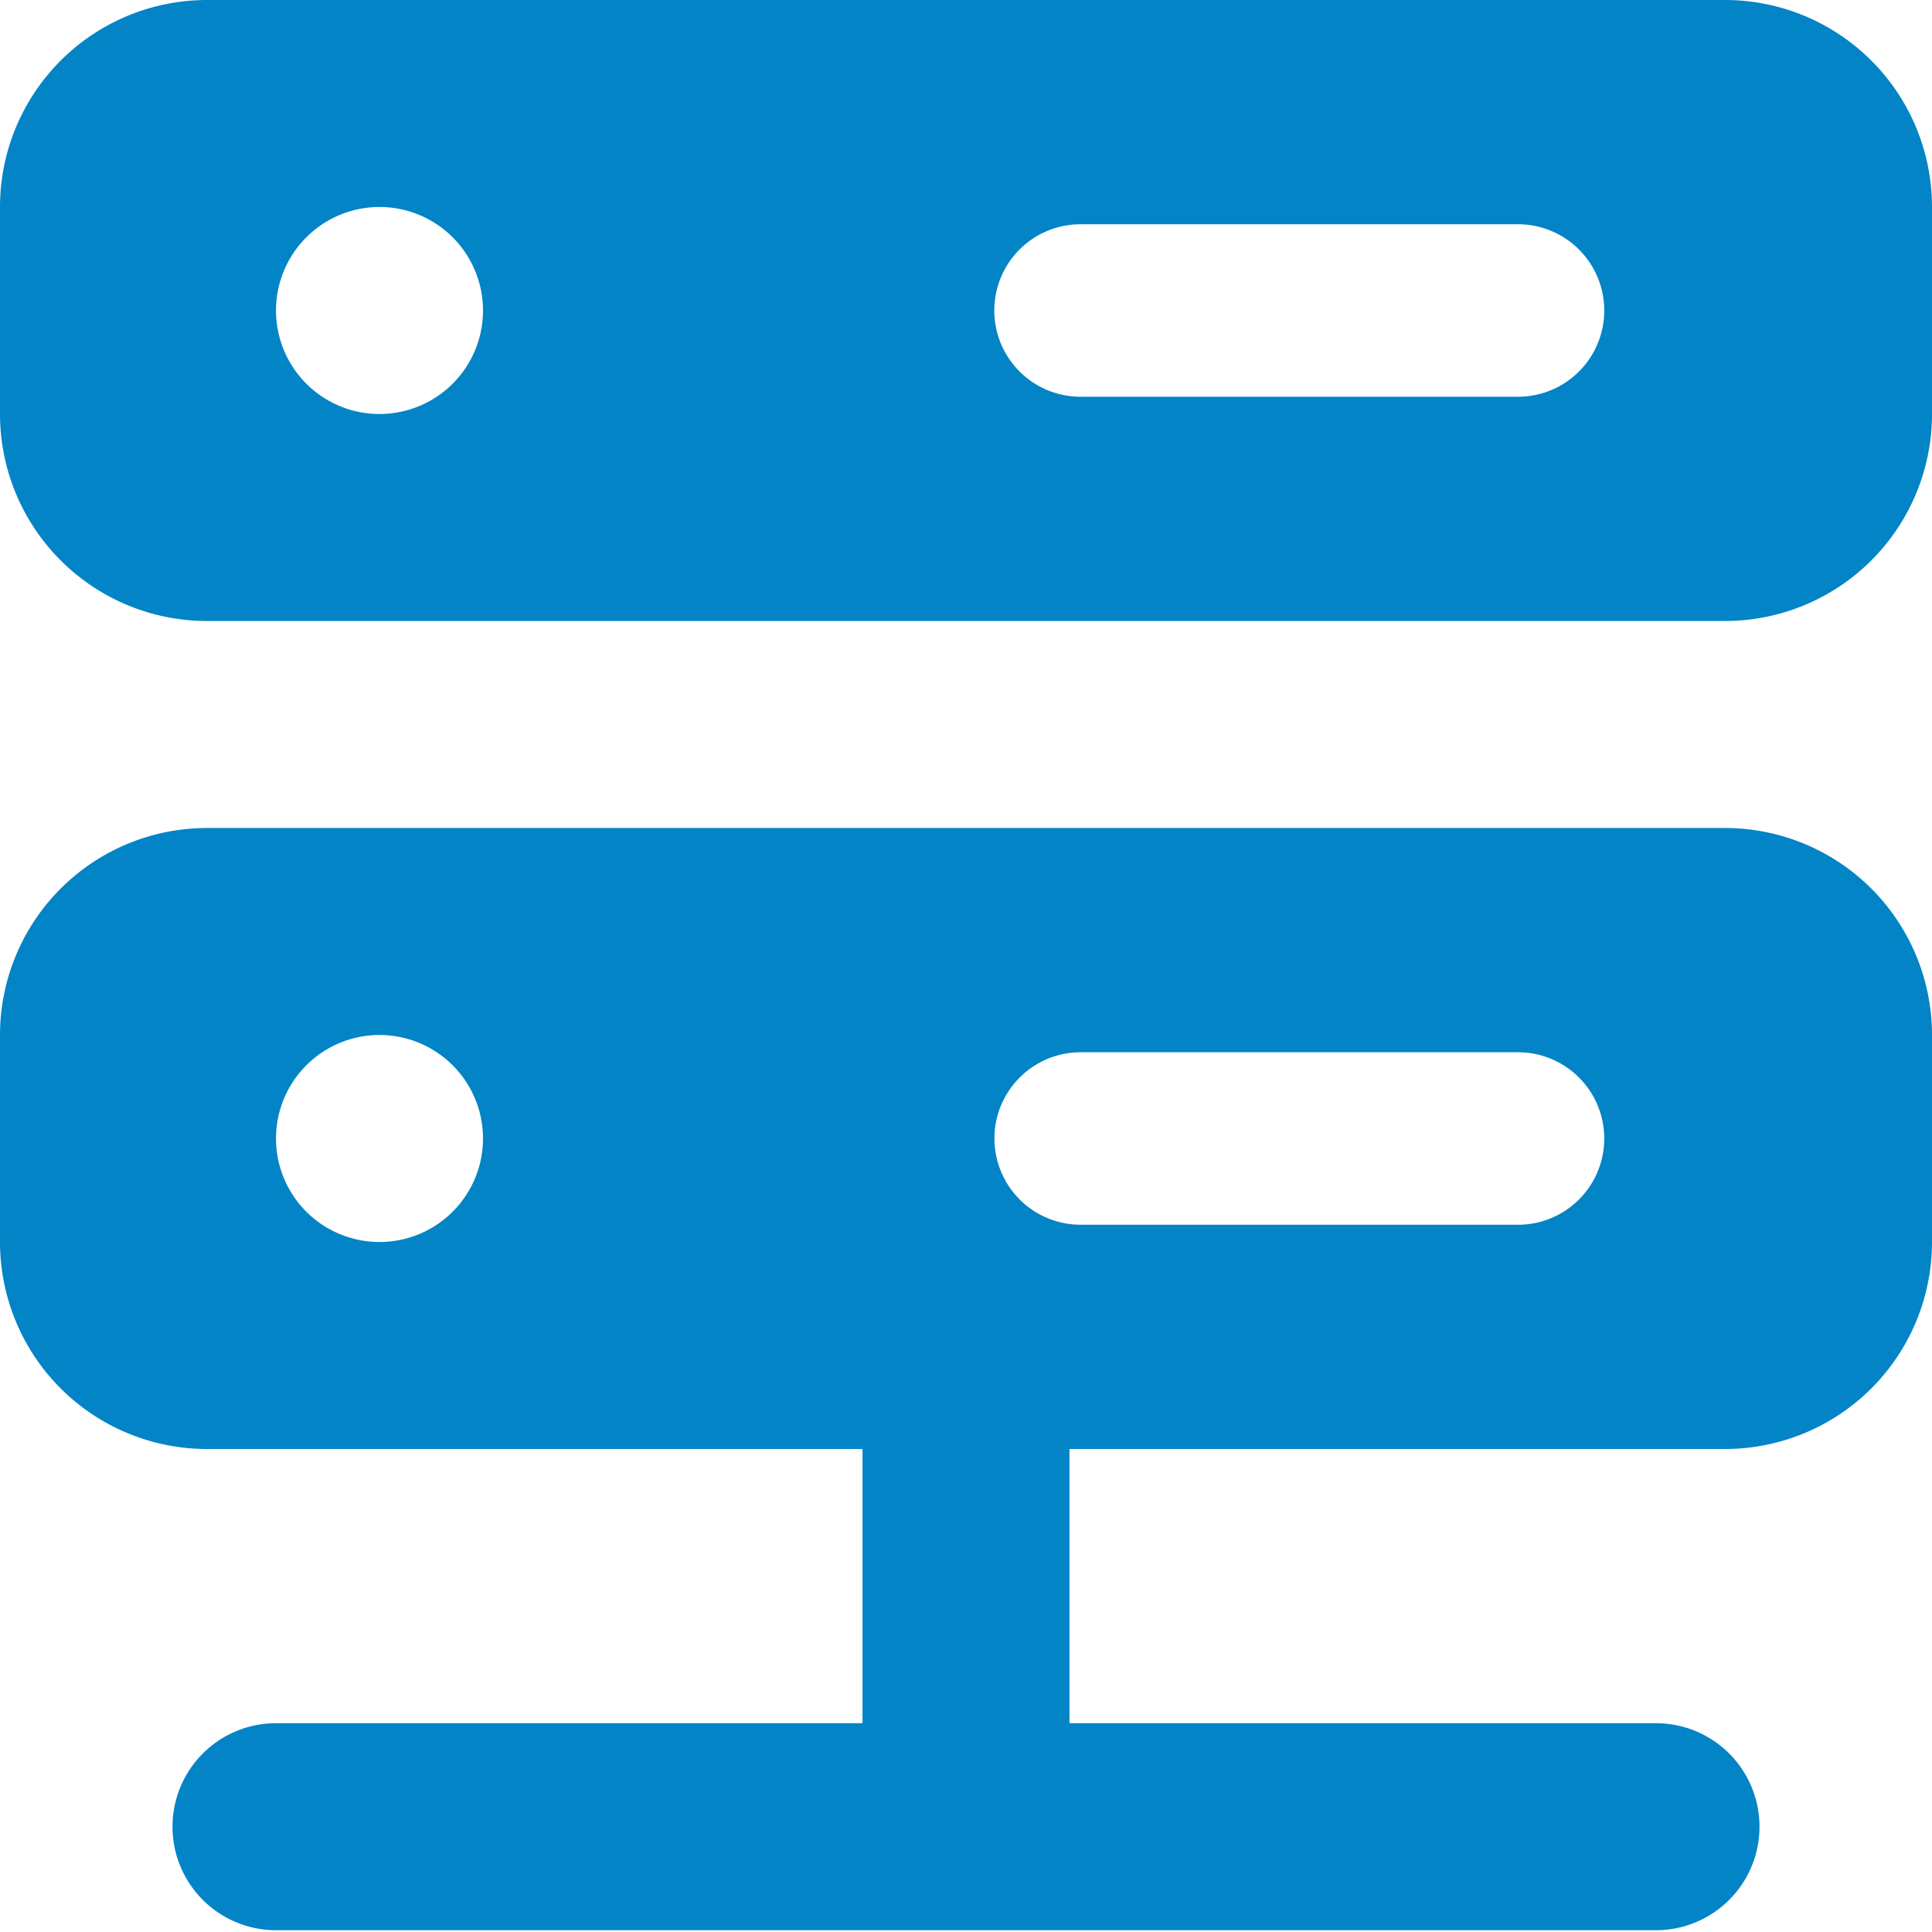 <svg xmlns="http://www.w3.org/2000/svg" width="128" height="128" viewBox="0 0 14 14"><path fill="#0284c7" fill-rule="evenodd" d="M0 1.5A1.5 1.5 0 0 1 1.5 0h11A1.5 1.5 0 0 1 14 1.5V3a1.5 1.5 0 0 1-1.5 1.5h-11A1.5 1.5 0 0 1 0 3zm0 6A1.5 1.5 0 0 1 1.5 6h11A1.5 1.5 0 0 1 14 7.5V9a1.5 1.5 0 0 1-1.5 1.5H7.75v1.987H12a.75.75 0 0 1 0 1.5H2a.75.75 0 0 1 0-1.5h4.25V10.5H1.5A1.5 1.5 0 0 1 0 9zm3.5-5.25a.75.75 0 1 1-1.5 0a.75.75 0 0 1 1.5 0m4.33-.625a.625.625 0 1 0 0 1.25H11a.625.625 0 1 0 0-1.25zM3.5 8.25a.75.75 0 1 1-1.5 0a.75.75 0 0 1 1.5 0m3.706 0c0-.345.28-.625.625-.625H11a.625.625 0 1 1 0 1.25H7.83a.625.625 0 0 1-.624-.625" clip-rule="evenodd"/></svg>